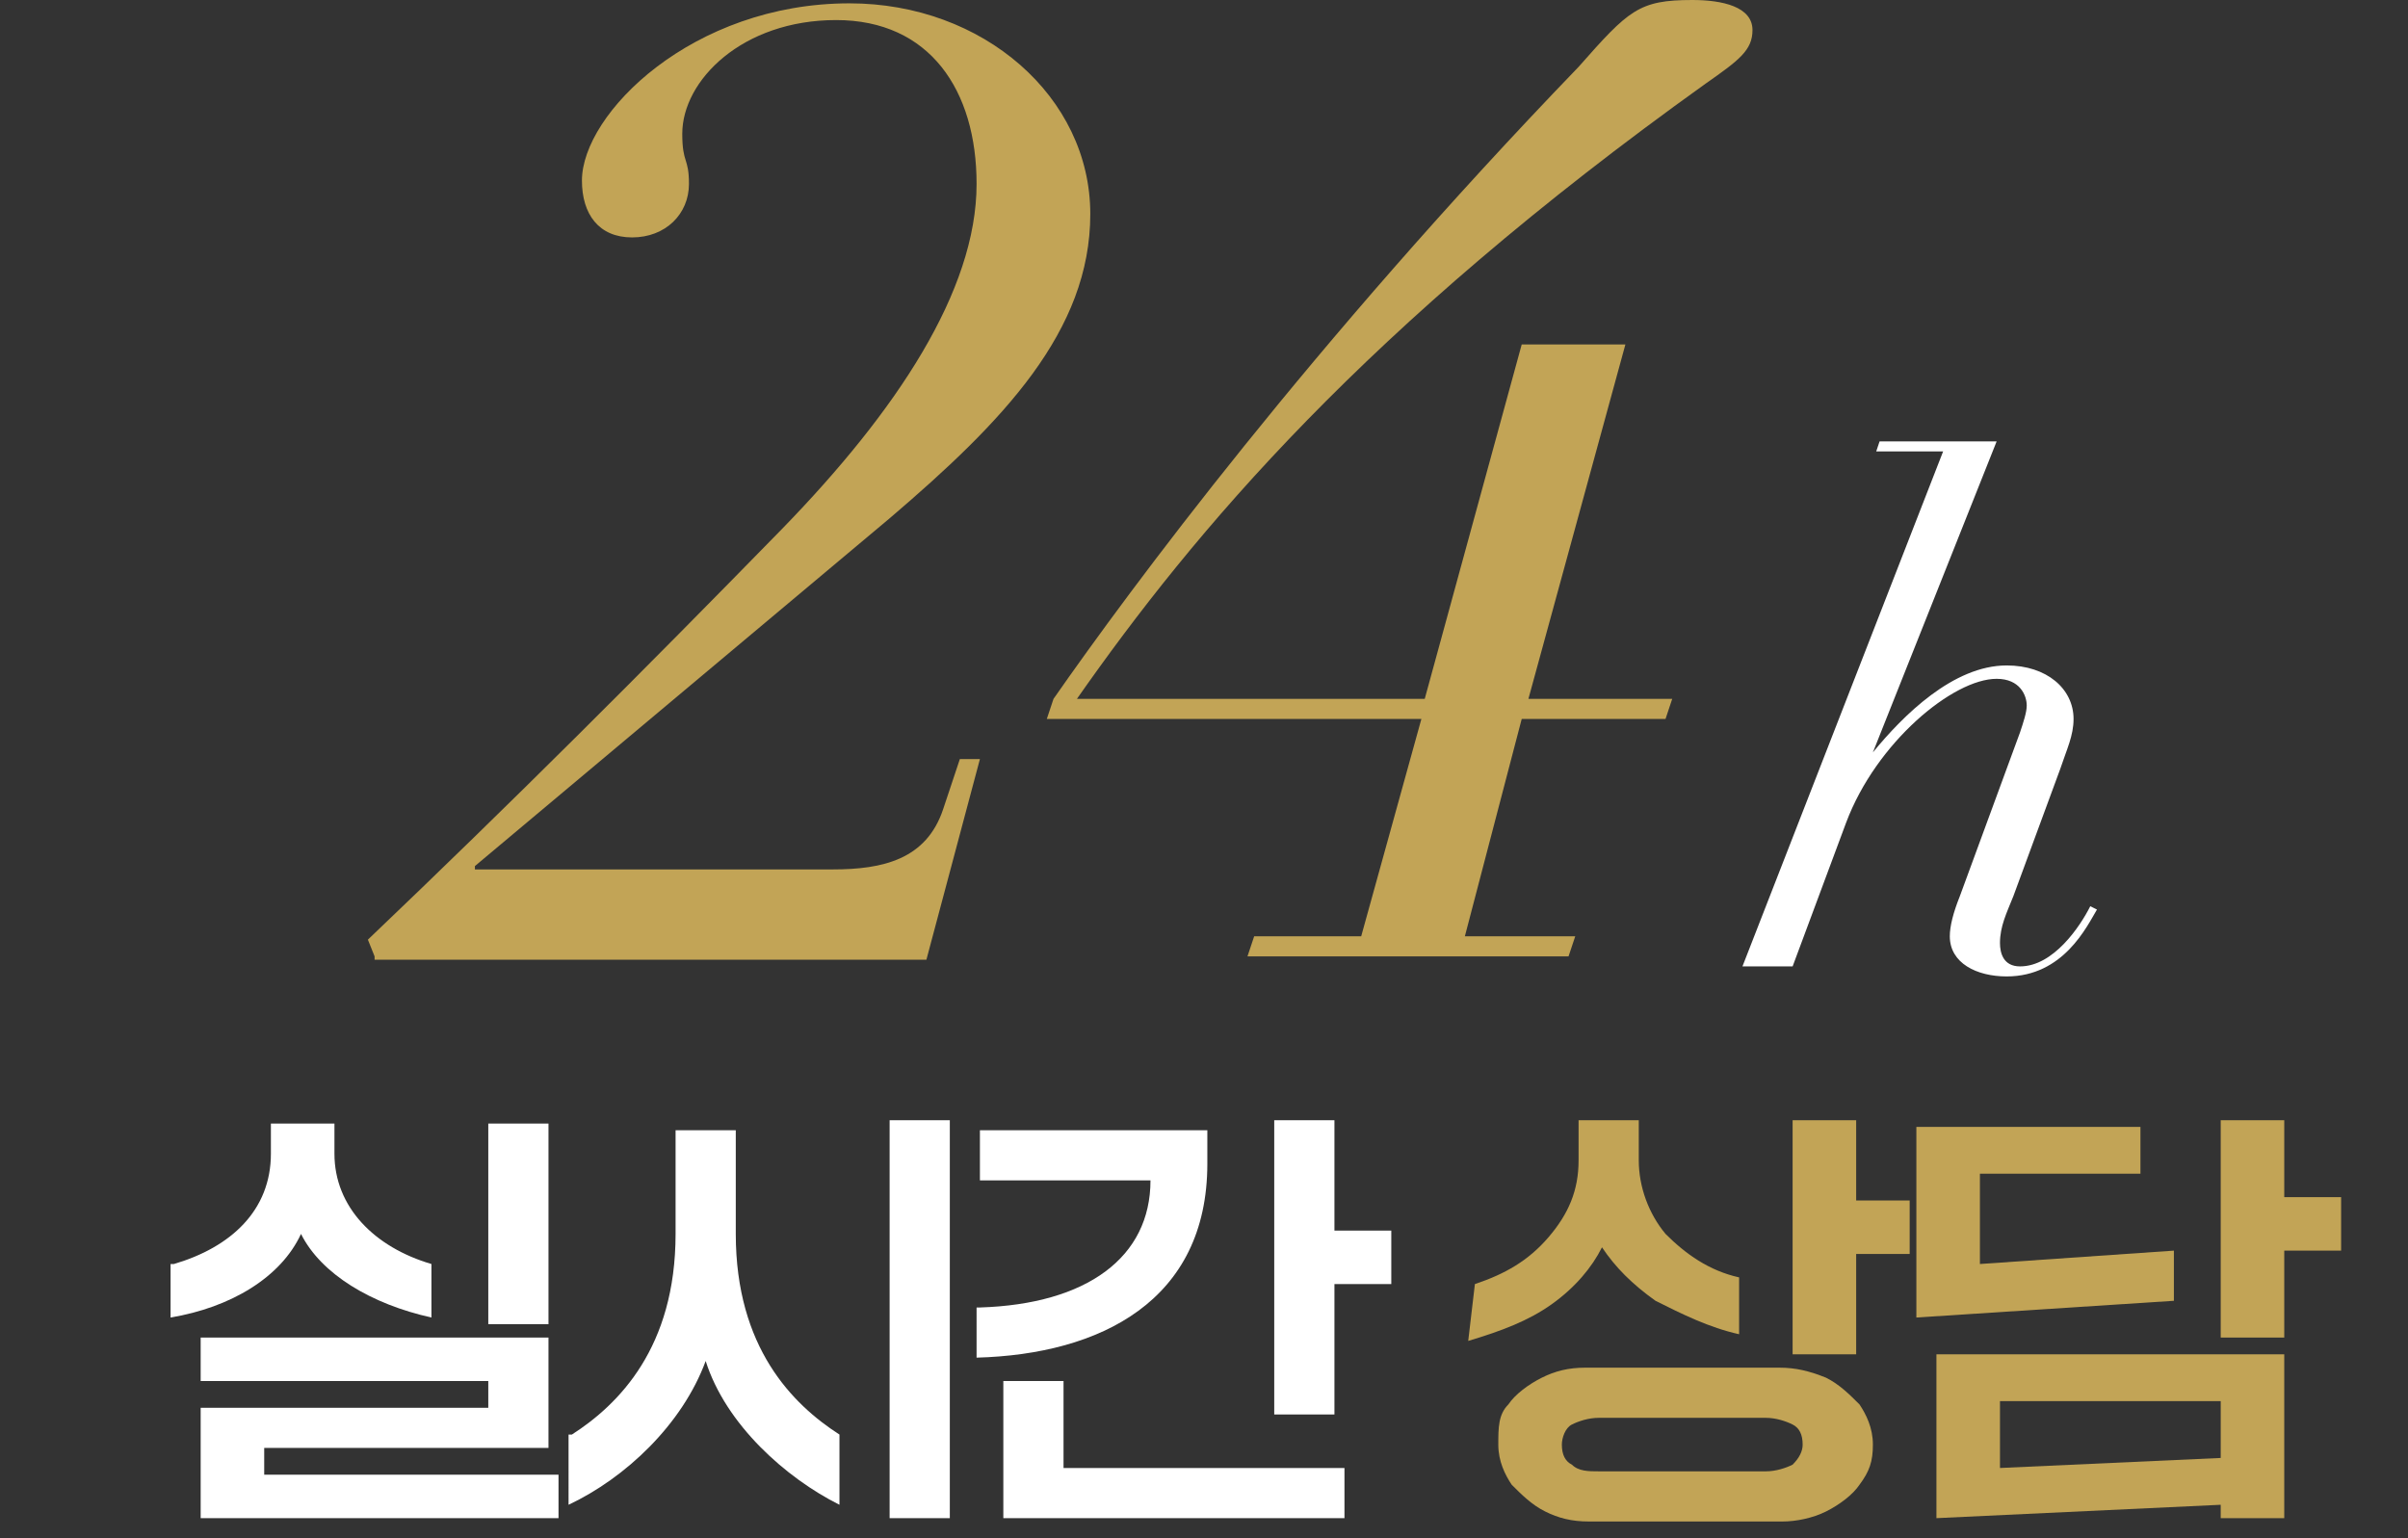 <?xml version="1.0" encoding="utf-8"?>
<svg xmlns="http://www.w3.org/2000/svg" id="_1" style="enable-background:new 0 0 72 46;" version="1.1" viewBox="0 0 72 46" x="0px" y="0px">
<rect x="0" y="0" width="72" height="46" fill="#333333" stroke="none"/>
<style type="text/css">
	.st0{clip-path:url(#SVGID_2_);}
	.st1{fill:#C2A456;}
	.st2{fill:#FFFFFF;}
</style>
<g>
	<defs>
		<rect height="12" id="SVGID_1_" width="64.9" x="5.2" y="33.5"/>
	</defs>
	<clipPath id="SVGID_2_">
		<use href="#SVGID_1_" style="overflow:visible;"/>
	</clipPath>
	<g class="st0">
		<path class="st1" d="M44.1,38.4c0.9-0.3,1.6-0.7,2.2-1.4c0.6-0.7,0.9-1.4,0.9-2.3v-1.2H49v1.2c0,0.8,0.3,1.6,0.8,2.2&#xD;&#xA;			c0.6,0.6,1.3,1.1,2.2,1.3v1.7c-0.9-0.2-1.7-0.6-2.5-1c-0.7-0.5-1.2-1-1.6-1.6c-0.3,0.6-0.8,1.2-1.5,1.7c-0.7,0.5-1.5,0.8-2.5,1.1&#xD;&#xA;			L44.1,38.4L44.1,38.4z M45.1,42c0.2-0.3,0.6-0.6,1-0.8c0.4-0.2,0.8-0.3,1.3-0.3h5.8c0.5,0,0.9,0.1,1.4,0.3c0.4,0.2,0.7,0.5,1,0.8&#xD;&#xA;			c0.2,0.3,0.4,0.7,0.4,1.2s-0.1,0.8-0.4,1.2c-0.2,0.3-0.6,0.6-1,0.8c-0.4,0.2-0.9,0.3-1.3,0.3h-5.8c-0.5,0-0.9-0.1-1.3-0.3&#xD;&#xA;			c-0.4-0.2-0.7-0.5-1-0.8c-0.2-0.3-0.4-0.7-0.4-1.2S44.8,42.3,45.1,42z M52.8,44c0.3,0,0.6-0.1,0.8-0.2c0.2-0.2,0.3-0.4,0.3-0.6&#xD;&#xA;			c0-0.3-0.1-0.5-0.3-0.6c-0.2-0.1-0.5-0.2-0.8-0.2h-5c-0.3,0-0.6,0.1-0.8,0.2c-0.2,0.1-0.3,0.4-0.3,0.6c0,0.3,0.1,0.5,0.3,0.6&#xD;&#xA;			c0.2,0.2,0.5,0.2,0.8,0.2H52.8z M55.5,40.5h-1.9v-7h1.9v2.4h1.6v1.6h-1.6V40.5z"/>
		<path class="st1" d="M65,38.9l-7.7,0.5v-5.7h6.7v1.4h-4.8v2.7l5.8-0.4V38.9z M66.4,45l-8.5,0.4v-4.9h10.4v4.9h-1.9V45z M59.8,41.9&#xD;&#xA;			v2l6.6-0.3v-1.7H59.8z M68.3,40h-1.9v-6.5h1.9v2.3h1.7v1.6h-1.7V40z"/>
	</g>
</g>
<path class="st1" d="M11.2,28.6L11,28.1c4.3-4.1,8.2-8,12.4-12.3c3.4-3.5,5.8-7.1,5.8-10.3c0-2.8-1.4-4.9-4.2-4.9s-4.6,1.8-4.6,3.4&#xD;&#xA;	c0,0.9,0.2,0.7,0.2,1.5c0,0.9-0.7,1.6-1.7,1.6c-1,0-1.5-0.7-1.5-1.7c0-2,3.3-5.3,8-5.3c4,0,7.2,2.8,7.2,6.3c0,3.5-2.6,6.2-6,9.1&#xD;&#xA;	L14.2,25.9v0.1h10.7c1.5,0,2.8-0.3,3.3-1.8l0.5-1.5h0.6l-1.6,6H11.2z"/>
<path class="st1" d="M40.7,28l1.8-6.5H31.3l0.2-0.6c2.3-3.3,7.7-10.6,15.7-18.9c1.5-1.7,1.8-2,3.4-2c0.9,0,1.8,0.2,1.8,0.9&#xD;&#xA;	c0,0.6-0.4,0.9-1.4,1.6C40.8,9.8,35.7,15.9,32.2,20.9h10.4l2.9-10.6h3.1l-2.9,10.6h4.3l-0.2,0.6h-4.3L43.8,28h3.3l-0.2,0.6h-9.6&#xD;&#xA;	l0.2-0.6H40.7z"/>
<path class="st2" d="M58.1,13.5h-2l0.1-0.3h3.5l-3.7,9.3h0c0.9-1.1,2.4-2.6,4-2.6c1.2,0,2,0.7,2,1.6c0,0.5-0.2,0.9-0.4,1.5l-1.4,3.8&#xD;&#xA;	c-0.2,0.5-0.4,0.9-0.4,1.4c0,0.3,0.1,0.7,0.6,0.7c1,0,1.8-1.2,2.1-1.8l0.2,0.1c-0.3,0.5-1,2-2.7,2c-0.9,0-1.7-0.4-1.7-1.2&#xD;&#xA;	c0-0.3,0.1-0.7,0.3-1.2l1.8-4.9c0.1-0.3,0.2-0.6,0.2-0.8c0-0.3-0.2-0.8-0.9-0.8c-1.3,0-3.6,1.9-4.5,4.3l-1.6,4.3h-1.5L58.1,13.5z"/>
<g>
	<path class="st2" d="M5.2,37.8c1.7-0.5,2.9-1.6,2.9-3.3v-0.9H10v0.9c0,1.6,1.2,2.8,2.9,3.3v1.6C11.1,39,9.6,38.1,9,36.9&#xD;&#xA;		c-0.6,1.3-2.1,2.2-3.9,2.5V37.8z M6,45.5v-3.4h8.6v-0.8H6v-1.3h10.4v3.3H7.9v0.8h8.8v1.3H6z M14.6,39.6v-6h1.8v6H14.6z"/>
	<path class="st2" d="M17.1,42.9c1.4-0.9,3.1-2.6,3.1-6v-3.1h1.8v3.1c0,3.4,1.7,5.1,3.1,6v2.1c-1.6-0.8-3.4-2.4-4-4.3&#xD;&#xA;		c-0.7,1.9-2.4,3.5-4.1,4.3V42.9z M26.6,45.5V33.5h1.8v11.9H26.6z"/>
	<path class="st2" d="M29.3,39.1c3.2-0.1,5.1-1.5,5.1-3.8h-5.1v-1.5h6.8v1c0,4.1-3.2,5.7-6.9,5.8V39.1z M30,45.5v-4.2h1.8v2.6h8.4&#xD;&#xA;		v1.5H30z M38.1,42.3v-8.8h1.8v3.3h1.7v1.6h-1.7v3.9L38.1,42.3L38.1,42.3z"/>
</g>
</svg>